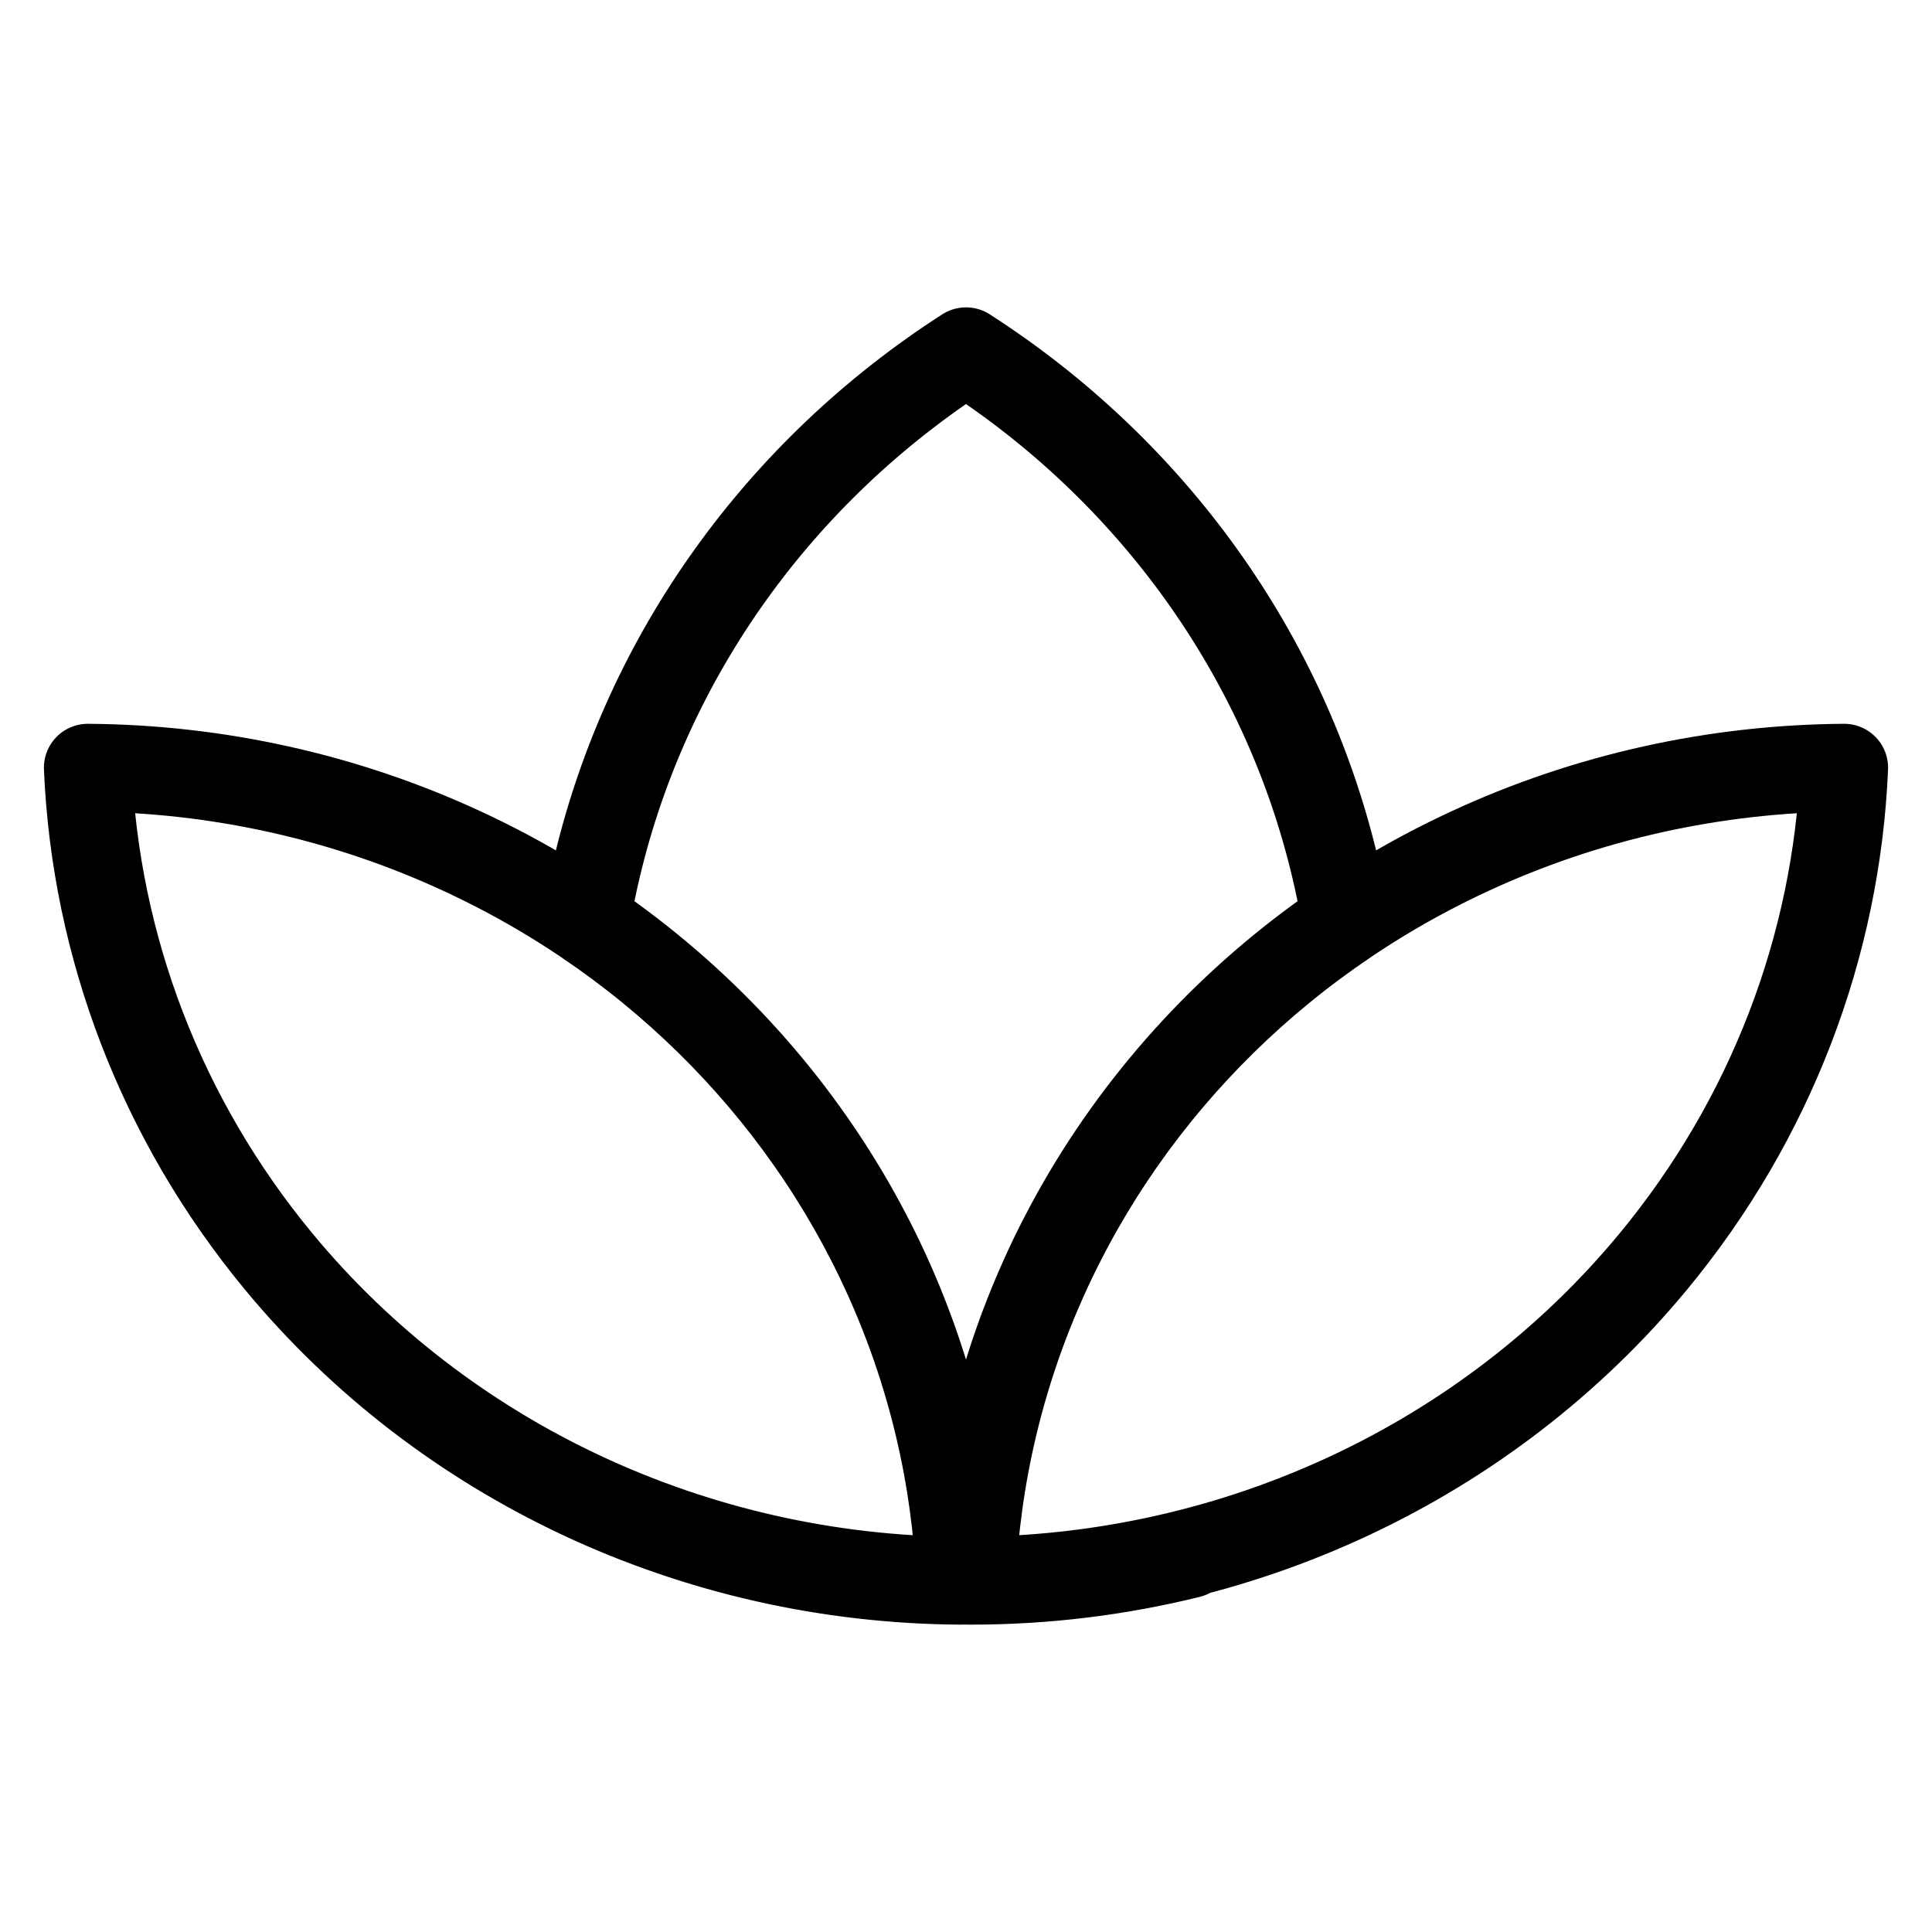 <svg width="22" height="22" viewBox="0 0 22 22" fill="none" xmlns="http://www.w3.org/2000/svg"><path d="M10.69 16.244C10.012 13.381 8.02 10.972 5.275 9.698C3.924 9.07 2.463 8.752 1 8.742C1.086 10.771 1.834 12.746 3.175 14.367C5.06 16.646 7.912 17.98 10.933 18C10.908 17.413 10.828 16.826 10.69 16.244ZM10.69 16.244C10.134 13.894 8.691 11.849 6.674 10.488C6.708 10.284 6.749 10.082 6.797 9.88C7.37 7.458 8.885 5.36 11 4C13.115 5.36 14.63 7.458 15.203 9.88C15.251 10.082 15.292 10.284 15.326 10.488C13.309 11.849 11.866 13.894 11.31 16.244M10.69 16.244C10.828 16.826 10.908 17.413 10.933 17.999C10.975 18 11.017 18 11.059 18C11.905 18 12.739 17.897 13.543 17.698C13.548 17.692 13.552 17.686 13.557 17.68C12.752 17.885 11.916 17.994 11.067 18M11.31 16.244C11.988 13.381 13.98 10.972 16.725 9.698C18.076 9.07 19.537 8.752 21 8.742C20.914 10.771 20.166 12.746 18.825 14.367C16.94 16.646 14.088 17.98 11.067 18M11.31 16.244C11.172 16.826 11.092 17.413 11.067 18" stroke="currentColor" stroke-linecap="round" stroke-linejoin="round"/></svg>